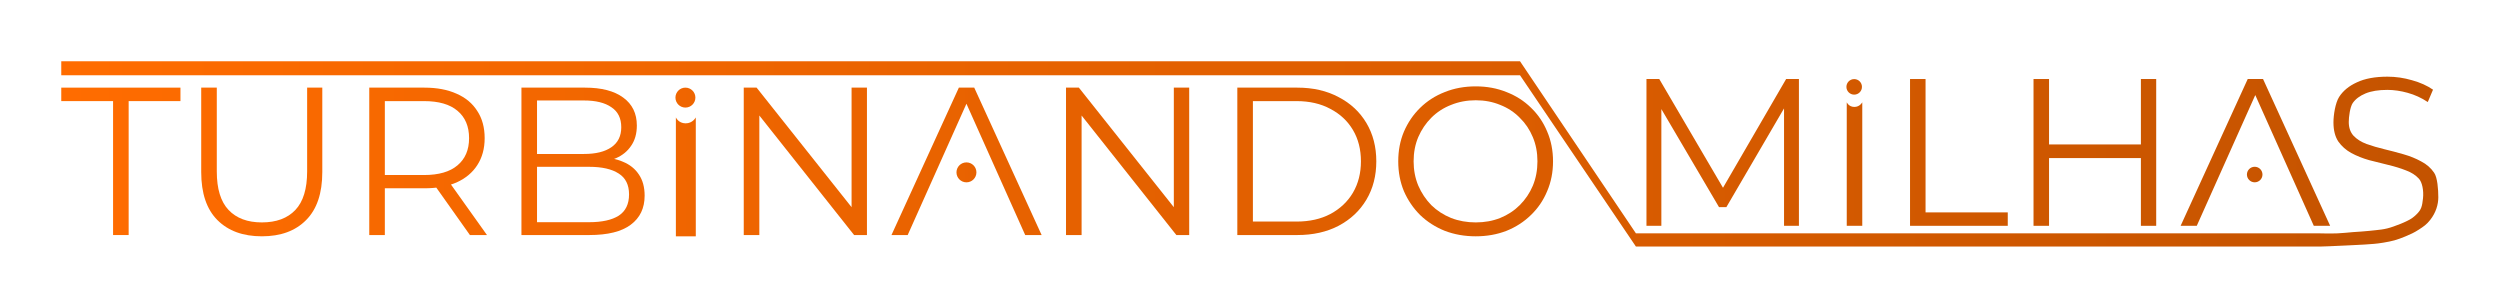 <svg width="4007" height="494" viewBox="0 0 4007 494" fill="none" xmlns="http://www.w3.org/2000/svg">
<g filter="url(#filter0_d_131_45)">
<path d="M2540.76 263.737V28.455H2561.27L2668.82 211.975H2658.07L2764.62 28.455H2785.12V263.737H2761.26V65.764H2766.97L2668.82 233.823H2657.06L2558.24 65.764H2564.63V263.737H2540.76Z" fill="url(#paint0_linear_131_45)"/>
<path d="M2861.78 263.737V65.764C2861.78 65.764 2864.92 73.118 2873.89 73.184C2882.86 73.25 2886.65 65.764 2886.65 65.764V263.737H2861.78Z" fill="url(#paint1_linear_131_45)"/>
<path d="M2963.21 263.737V28.455H2988.08V242.226H3119.84V263.737H2963.21Z" fill="url(#paint2_linear_131_45)"/>
<path d="M3333.23 28.455H3357.76V263.737H3333.23V28.455ZM3186.01 263.737H3161.13V28.455H3186.01V263.737ZM3335.58 155.171H3183.32V133.324H3335.58V155.171Z" fill="url(#paint3_linear_131_45)"/>
<path d="M3396.91 263.737L3504.47 28.455H3529.01L3636.56 263.737H3610.35L3511.53 42.908H3521.61L3422.79 263.737H3396.91Z" fill="url(#paint4_linear_131_45)"/>
<path d="M2523.87 297L2338.09 22.425H0V0L2338.09 3.56023e-05L2523.87 275.825H3619.68C3619.68 275.825 3637.16 276.302 3648.35 275.825C3658.1 275.408 3663.54 274.595 3673.27 273.831C3683.39 273.037 3689.31 272.964 3699.18 271.838C3714.62 270.078 3723.44 270.138 3738.05 264.861C3746.14 261.94 3752.26 259.696 3759.98 255.891C3766.64 252.609 3769.6 250.596 3774.93 245.426C3782.73 237.859 3784.02 232.583 3785.4 219.646C3786.73 207.102 3784.05 193.653 3778.67 188.051C3773.52 182.449 3766.68 178.079 3758.17 174.942C3749.65 171.581 3740.24 168.668 3729.94 166.203C3719.63 163.739 3709.32 161.162 3699.01 158.473C3688.71 155.56 3679.18 151.75 3670.44 147.045C3661.93 142.339 3654.98 136.177 3649.6 128.558C3644.45 120.716 3641.87 110.52 3641.87 97.972C3641.87 86.32 3644.82 66.937 3650.87 57.302C3657.14 47.442 3666.66 39.599 3679.44 33.773C3692.21 27.723 3708.57 24.698 3728.51 24.698C3741.73 24.698 3754.84 26.603 3767.83 30.412C3780.83 33.998 3792.04 39.039 3801.45 45.538L3793.04 65.368C3782.96 58.646 3772.2 53.716 3760.78 50.579C3749.57 47.442 3738.7 45.874 3728.17 45.874C3714.06 45.874 3702.4 47.778 3693.22 51.588C3684.03 55.397 3677.2 60.551 3672.71 67.049C3668.46 73.323 3666.41 89.233 3666.41 97.299C3666.41 106.487 3668.99 113.881 3674.14 119.483C3679.52 125.085 3686.46 129.455 3694.98 132.592C3703.72 135.729 3713.24 138.53 3723.55 140.995C3733.86 143.46 3744.05 146.148 3754.14 149.061C3764.44 151.975 3773.85 155.784 3782.37 160.489C3791.11 164.971 3798.06 171.021 3803.21 178.64C3808.59 186.258 3809.93 205.641 3809.93 217.965C3809.93 229.393 3806.23 242.537 3796.85 254.396C3791.08 261.706 3786.49 264.774 3778.67 269.845C3771.2 274.69 3765.21 277.405 3756.99 280.808C3743.21 286.506 3736.31 288.325 3721.61 290.775C3710.25 292.665 3703.19 292.986 3691.71 293.765C3680.22 294.543 3673.79 294.555 3662.3 295.26C3645.47 296.292 3619.68 297 3619.68 297H2523.87Z" fill="url(#paint5_linear_131_45)"/>
<path d="M2886.15 41.031C2886.15 47.911 2880.58 53.489 2873.7 53.489C2866.82 53.489 2861.24 47.911 2861.24 41.031C2861.24 34.15 2866.82 28.573 2873.7 28.573C2880.58 28.573 2886.15 34.15 2886.15 41.031Z" fill="url(#paint6_linear_131_45)"/>
<path d="M3528.1 181.56C3528.1 188.44 3522.52 194.018 3515.64 194.018C3508.76 194.018 3503.18 188.44 3503.18 181.56C3503.18 174.679 3508.76 169.102 3515.64 169.102C3522.52 169.102 3528.1 174.679 3528.1 181.56Z" fill="url(#paint7_linear_131_45)"/>
<path d="M83.033 278.534V63.864H0V42.262H191.043V63.864H108.01V278.534H83.033Z" fill="url(#paint8_linear_131_45)"/>
<path d="M321.515 280.56C291.362 280.56 267.622 271.896 250.295 254.57C232.969 237.243 224.306 211.591 224.306 177.613V42.262H249.283V176.6C249.283 204.503 255.583 225.092 268.185 238.368C280.786 251.645 298.562 258.283 321.515 258.283C344.692 258.283 362.581 251.645 375.182 238.368C387.783 225.092 394.084 204.503 394.084 176.6V42.262H418.386V177.613C418.386 211.591 409.723 237.243 392.396 254.57C375.295 271.896 351.667 280.56 321.515 280.56Z" fill="url(#paint9_linear_131_45)"/>
<path d="M493.653 278.534V42.262H582.086C602.113 42.262 619.327 45.525 633.729 52.051C648.13 58.352 659.156 67.577 666.807 79.728C674.682 91.654 678.62 106.168 678.62 123.27C678.62 139.921 674.682 154.323 666.807 166.474C659.156 178.4 648.13 187.626 633.729 194.152C619.327 200.452 602.113 203.602 582.086 203.602H507.492L518.63 192.126V278.534H493.653ZM654.993 278.534L594.237 192.802H621.24L682.333 278.534H654.993ZM518.63 194.152L507.492 182.338H581.411C605.038 182.338 622.928 177.163 635.079 166.812C647.455 156.461 653.643 141.947 653.643 123.27C653.643 104.368 647.455 89.742 635.079 79.391C622.928 69.04 605.038 63.864 581.411 63.864H507.492L518.63 52.051V194.152Z" fill="url(#paint10_linear_131_45)"/>
<path d="M737.572 278.534V42.262H839.507C865.834 42.262 886.199 47.55 900.6 58.126C915.226 68.702 922.54 83.666 922.54 103.018C922.54 115.844 919.502 126.645 913.426 135.421C907.576 144.197 899.475 150.835 889.124 155.335C878.998 159.836 867.859 162.086 855.708 162.086L861.446 153.985C876.523 153.985 889.462 156.348 900.263 161.073C911.289 165.574 919.839 172.437 925.915 181.663C931.991 190.664 935.028 201.915 935.028 215.416C935.028 235.443 927.603 250.969 912.751 261.996C898.125 273.022 875.96 278.534 846.258 278.534H737.572ZM762.55 257.945H845.92C866.622 257.945 882.486 254.457 893.512 247.482C904.538 240.281 910.051 228.917 910.051 213.391C910.051 198.09 904.538 186.951 893.512 179.975C882.486 172.775 866.622 169.174 845.92 169.174H759.849V148.585H837.819C856.721 148.585 871.347 144.984 881.698 137.784C892.274 130.583 897.562 119.895 897.562 105.718C897.562 91.317 892.274 80.628 881.698 73.653C871.347 66.452 856.721 62.852 837.819 62.852H762.55V257.945Z" fill="url(#paint11_linear_131_45)"/>
<path d="M1093.89 278.534V42.262H1114.48L1277.51 247.482H1266.71V42.262H1291.35V278.534H1270.76L1108.07 73.315H1118.87V278.534H1093.89Z" fill="url(#paint12_linear_131_45)"/>
<path d="M1610.41 278.534V42.262H1631L1794.02 247.482H1783.22V42.262H1807.86V278.534H1787.27L1624.58 73.315H1635.39V278.534H1610.41Z" fill="url(#paint13_linear_131_45)"/>
<path d="M1884.98 278.534V42.262H1981.18C2006.38 42.262 2028.43 47.325 2047.33 57.451C2066.46 67.352 2081.31 81.191 2091.89 98.968C2102.46 116.744 2107.75 137.221 2107.75 160.398C2107.75 183.576 2102.46 204.053 2091.89 221.829C2081.31 239.606 2066.46 253.557 2047.33 263.683C2028.43 273.584 2006.38 278.534 1981.18 278.534H1884.98ZM1909.96 256.932H1979.83C2000.76 256.932 2018.87 252.882 2034.17 244.781C2049.7 236.456 2061.74 225.092 2070.29 210.691C2078.84 196.064 2083.11 179.3 2083.11 160.398C2083.11 141.272 2078.84 124.508 2070.29 110.106C2061.74 95.705 2049.7 84.454 2034.17 76.353C2018.87 68.027 2000.76 63.864 1979.83 63.864H1909.96V256.932Z" fill="url(#paint14_linear_131_45)"/>
<path d="M2267.13 280.56C2249.35 280.56 2232.81 277.634 2217.51 271.784C2202.43 265.708 2189.27 257.27 2178.02 246.469C2166.99 235.443 2158.33 222.729 2152.03 208.328C2145.95 193.701 2142.91 177.725 2142.91 160.398C2142.91 143.072 2145.95 127.208 2152.03 112.806C2158.33 98.18 2166.99 85.466 2178.02 74.665C2189.27 63.639 2202.43 55.201 2217.51 49.351C2232.58 43.275 2249.12 40.237 2267.13 40.237C2284.9 40.237 2301.33 43.275 2316.41 49.351C2331.48 55.201 2344.53 63.527 2355.56 74.328C2366.81 85.129 2375.47 97.843 2381.55 112.469C2387.85 127.095 2391 143.072 2391 160.398C2391 177.725 2387.85 193.701 2381.55 208.328C2375.47 222.954 2366.81 235.668 2355.56 246.469C2344.53 257.27 2331.48 265.708 2316.41 271.784C2301.33 277.634 2284.9 280.56 2267.13 280.56ZM2267.13 258.283C2281.3 258.283 2294.35 255.92 2306.28 251.194C2318.43 246.244 2328.89 239.381 2337.67 230.605C2346.67 221.604 2353.65 211.253 2358.6 199.552C2363.55 187.626 2366.02 174.575 2366.02 160.398C2366.02 146.222 2363.55 133.283 2358.6 121.582C2353.65 109.656 2346.67 99.305 2337.67 90.529C2328.89 81.528 2318.43 74.665 2306.28 69.94C2294.35 64.99 2281.3 62.514 2267.13 62.514C2252.95 62.514 2239.79 64.99 2227.63 69.94C2215.48 74.665 2204.91 81.528 2195.91 90.529C2187.13 99.305 2180.15 109.656 2174.98 121.582C2170.03 133.283 2167.55 146.222 2167.55 160.398C2167.55 174.35 2170.03 187.288 2174.98 199.214C2180.15 211.141 2187.13 221.604 2195.91 230.605C2204.91 239.381 2215.48 246.244 2227.63 251.194C2239.79 255.92 2252.95 258.283 2267.13 258.283Z" fill="url(#paint15_linear_131_45)"/>
<path d="M985.103 280.56V89.983C985.103 89.983 989.131 99.418 1000.64 99.503C1012.15 99.587 1017.02 89.983 1017.02 89.983V280.56H985.103Z" fill="url(#paint16_linear_131_45)"/>
<path d="M1016.38 58.248C1016.38 67.076 1009.22 74.233 1000.39 74.233C991.563 74.233 984.406 67.076 984.406 58.248C984.406 49.419 991.563 42.262 1000.39 42.262C1009.22 42.262 1016.38 49.419 1016.38 58.248Z" fill="url(#paint17_linear_131_45)"/>
<path d="M1466.81 178.071C1466.81 186.9 1459.65 194.056 1450.82 194.056C1442 194.056 1434.84 186.9 1434.84 178.071C1434.84 169.243 1442 162.086 1450.82 162.086C1459.65 162.086 1466.81 169.243 1466.81 178.071Z" fill="url(#paint18_linear_131_45)"/>
<path d="M1330.66 278.534L1438.67 42.262H1463.31L1571.32 278.534H1545L1450.82 68.09L1356.65 278.534H1330.66Z" fill="url(#paint19_linear_131_45)"/>
</g>
<defs>
<filter id="filter0_d_131_45" x="0" y="0" width="4006.32" height="493.388" filterUnits="userSpaceOnUse" color-interpolation-filters="sRGB">
<feFlood flood-opacity="0" result="BackgroundImageFix"/>
<feColorMatrix in="SourceAlpha" type="matrix" values="0 0 0 0 0 0 0 0 0 0 0 0 0 0 0 0 0 0 127 0" result="hardAlpha"/>
<feOffset dx="98.194" dy="98.194"/>
<feGaussianBlur stdDeviation="49.097"/>
<feComposite in2="hardAlpha" operator="out"/>
<feColorMatrix type="matrix" values="0 0 0 0 0 0 0 0 0 0 0 0 0 0 0 0 0 0 0.25 0"/>
<feBlend mode="normal" in2="BackgroundImageFix" result="effect1_dropShadow_131_45"/>
<feBlend mode="normal" in="SourceGraphic" in2="effect1_dropShadow_131_45" result="shape"/>
</filter>
<linearGradient id="paint0_linear_131_45" x1="0" y1="147.292" x2="3809.93" y2="147.292" gradientUnits="userSpaceOnUse">
<stop stop-color="#FF6C00"/>
<stop offset="1" stop-color="#C45300"/>
</linearGradient>
<linearGradient id="paint1_linear_131_45" x1="0" y1="147.292" x2="3809.93" y2="147.292" gradientUnits="userSpaceOnUse">
<stop stop-color="#FF6C00"/>
<stop offset="1" stop-color="#C45300"/>
</linearGradient>
<linearGradient id="paint2_linear_131_45" x1="0" y1="147.292" x2="3809.93" y2="147.292" gradientUnits="userSpaceOnUse">
<stop stop-color="#FF6C00"/>
<stop offset="1" stop-color="#C45300"/>
</linearGradient>
<linearGradient id="paint3_linear_131_45" x1="0" y1="147.292" x2="3809.93" y2="147.292" gradientUnits="userSpaceOnUse">
<stop stop-color="#FF6C00"/>
<stop offset="1" stop-color="#C45300"/>
</linearGradient>
<linearGradient id="paint4_linear_131_45" x1="0" y1="147.292" x2="3809.93" y2="147.292" gradientUnits="userSpaceOnUse">
<stop stop-color="#FF6C00"/>
<stop offset="1" stop-color="#C45300"/>
</linearGradient>
<linearGradient id="paint5_linear_131_45" x1="0" y1="147.292" x2="3809.93" y2="147.292" gradientUnits="userSpaceOnUse">
<stop stop-color="#FF6C00"/>
<stop offset="1" stop-color="#C45300"/>
</linearGradient>
<linearGradient id="paint6_linear_131_45" x1="0" y1="147.292" x2="3809.93" y2="147.292" gradientUnits="userSpaceOnUse">
<stop stop-color="#FF6C00"/>
<stop offset="1" stop-color="#C45300"/>
</linearGradient>
<linearGradient id="paint7_linear_131_45" x1="0" y1="147.292" x2="3809.93" y2="147.292" gradientUnits="userSpaceOnUse">
<stop stop-color="#FF6C00"/>
<stop offset="1" stop-color="#C45300"/>
</linearGradient>
<linearGradient id="paint8_linear_131_45" x1="0" y1="147.292" x2="3809.93" y2="147.292" gradientUnits="userSpaceOnUse">
<stop stop-color="#FF6C00"/>
<stop offset="1" stop-color="#C45300"/>
</linearGradient>
<linearGradient id="paint9_linear_131_45" x1="0" y1="147.292" x2="3809.93" y2="147.292" gradientUnits="userSpaceOnUse">
<stop stop-color="#FF6C00"/>
<stop offset="1" stop-color="#C45300"/>
</linearGradient>
<linearGradient id="paint10_linear_131_45" x1="0" y1="147.292" x2="3809.93" y2="147.292" gradientUnits="userSpaceOnUse">
<stop stop-color="#FF6C00"/>
<stop offset="1" stop-color="#C45300"/>
</linearGradient>
<linearGradient id="paint11_linear_131_45" x1="0" y1="147.292" x2="3809.93" y2="147.292" gradientUnits="userSpaceOnUse">
<stop stop-color="#FF6C00"/>
<stop offset="1" stop-color="#C45300"/>
</linearGradient>
<linearGradient id="paint12_linear_131_45" x1="0" y1="147.292" x2="3809.93" y2="147.292" gradientUnits="userSpaceOnUse">
<stop stop-color="#FF6C00"/>
<stop offset="1" stop-color="#C45300"/>
</linearGradient>
<linearGradient id="paint13_linear_131_45" x1="0" y1="147.292" x2="3809.93" y2="147.292" gradientUnits="userSpaceOnUse">
<stop stop-color="#FF6C00"/>
<stop offset="1" stop-color="#C45300"/>
</linearGradient>
<linearGradient id="paint14_linear_131_45" x1="0" y1="147.292" x2="3809.93" y2="147.292" gradientUnits="userSpaceOnUse">
<stop stop-color="#FF6C00"/>
<stop offset="1" stop-color="#C45300"/>
</linearGradient>
<linearGradient id="paint15_linear_131_45" x1="0" y1="147.292" x2="3809.93" y2="147.292" gradientUnits="userSpaceOnUse">
<stop stop-color="#FF6C00"/>
<stop offset="1" stop-color="#C45300"/>
</linearGradient>
<linearGradient id="paint16_linear_131_45" x1="0" y1="147.292" x2="3809.93" y2="147.292" gradientUnits="userSpaceOnUse">
<stop stop-color="#FF6C00"/>
<stop offset="1" stop-color="#C45300"/>
</linearGradient>
<linearGradient id="paint17_linear_131_45" x1="0" y1="147.292" x2="3809.93" y2="147.292" gradientUnits="userSpaceOnUse">
<stop stop-color="#FF6C00"/>
<stop offset="1" stop-color="#C45300"/>
</linearGradient>
<linearGradient id="paint18_linear_131_45" x1="0" y1="147.292" x2="3809.93" y2="147.292" gradientUnits="userSpaceOnUse">
<stop stop-color="#FF6C00"/>
<stop offset="1" stop-color="#C45300"/>
</linearGradient>
<linearGradient id="paint19_linear_131_45" x1="0" y1="147.292" x2="3809.93" y2="147.292" gradientUnits="userSpaceOnUse">
<stop stop-color="#FF6C00"/>
<stop offset="1" stop-color="#C45300"/>
</linearGradient>
</defs>
</svg>
